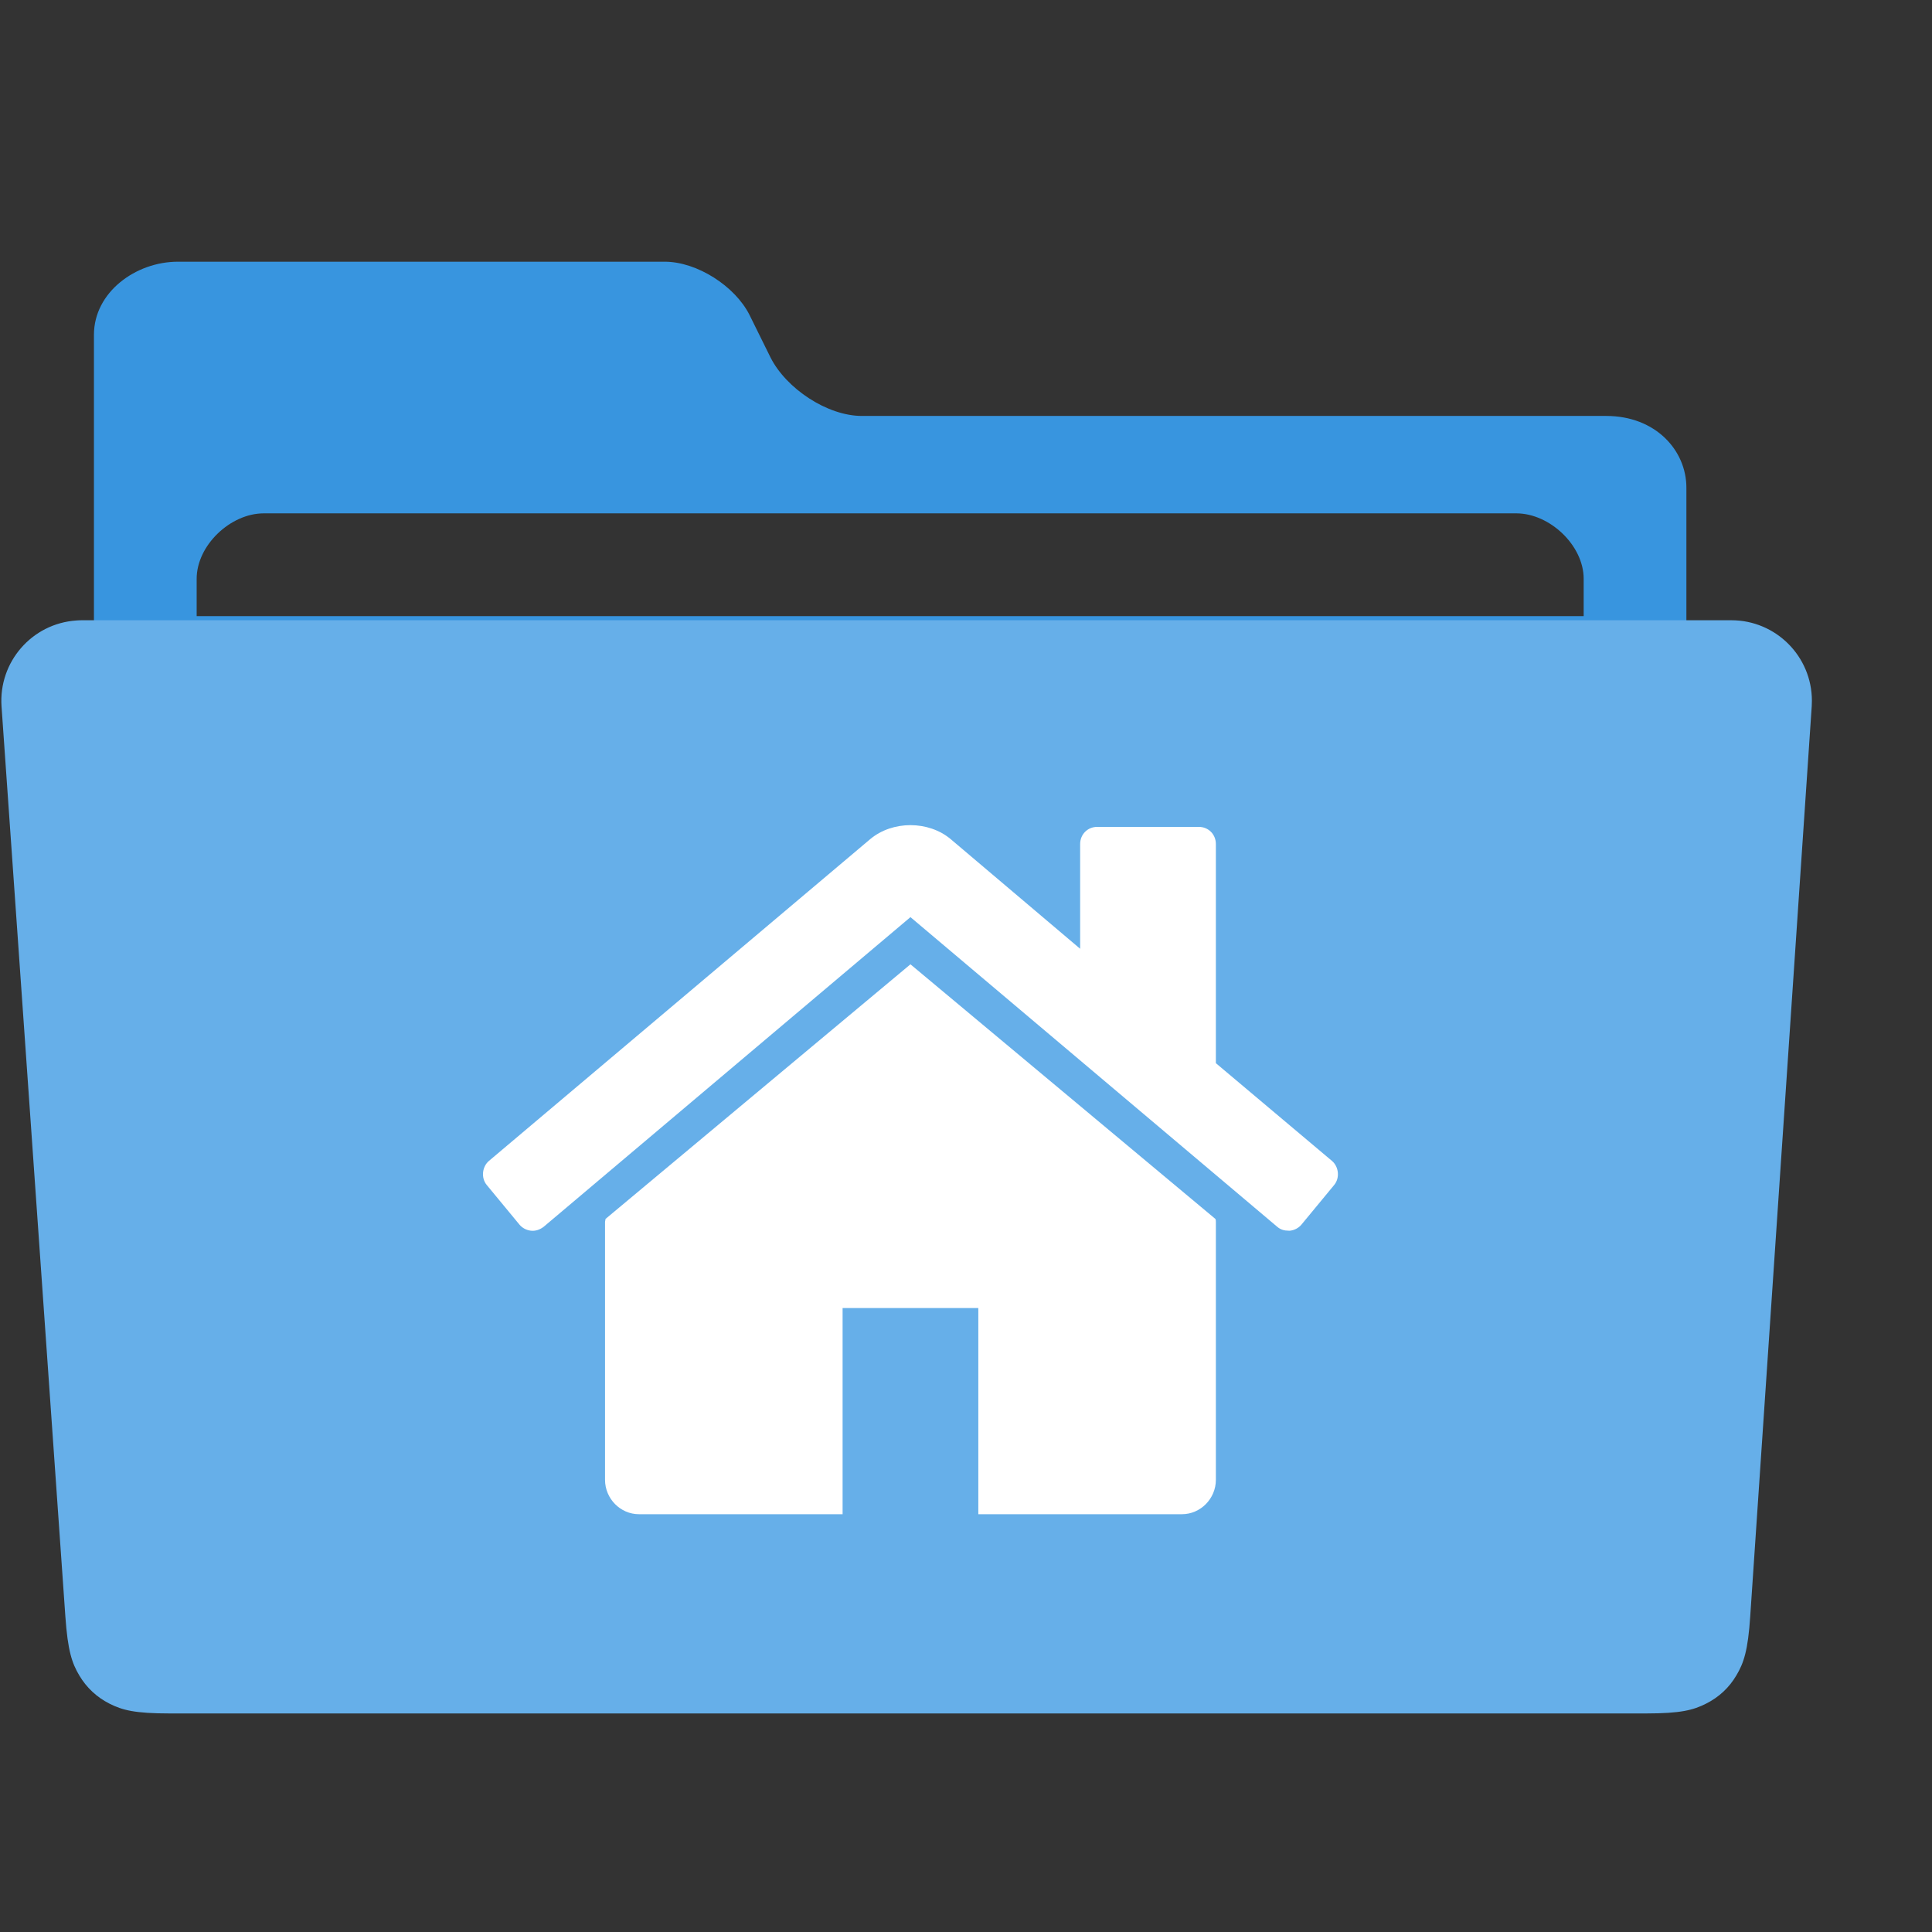 <?xml version="1.0" encoding="UTF-8"?>
<svg width="24px" height="24px" viewBox="0 0 24 24" version="1.1" xmlns="http://www.w3.org/2000/svg" xmlns:xlink="http://www.w3.org/1999/xlink">
    <rect x="0" y="0" width="24" height="24" fill="#333333" stroke="none"/>
    <!-- Generator: Sketch 47.1 (45422) - http://www.bohemiancoding.com/sketch -->
    <title>folders / ei-folder-home open</title>
    <desc>Created with Sketch.</desc>
    <defs>
        <path d="M15.104,18.383 C15.104,18.617 14.913,18.81 14.683,18.81 L12.153,18.81 L12.153,16.249 L10.467,16.249 L10.467,18.81 L7.937,18.81 C7.707,18.81 7.516,18.617 7.516,18.383 L7.516,15.181 C7.516,15.168 7.522,15.155 7.522,15.142 L11.31,11.979 L15.098,15.142 C15.104,15.155 15.104,15.168 15.104,15.181 L15.104,18.383 L15.104,18.383 Z M16.573,14.721 L16.165,15.215 C16.131,15.255 16.079,15.282 16.026,15.288 L16.007,15.288 C15.954,15.288 15.908,15.275 15.868,15.241 L11.31,11.393 L6.752,15.241 C6.706,15.275 6.653,15.295 6.594,15.288 C6.541,15.282 6.489,15.255 6.455,15.215 L6.047,14.721 C5.974,14.634 5.988,14.494 6.074,14.421 L10.809,10.425 C11.086,10.192 11.534,10.192 11.811,10.425 L13.418,11.786 L13.418,10.485 C13.418,10.365 13.51,10.272 13.629,10.272 L14.893,10.272 C15.012,10.272 15.104,10.365 15.104,10.485 L15.104,13.207 L16.546,14.421 C16.632,14.494 16.646,14.634 16.573,14.721 L16.573,14.721 Z" id="path-1"></path>
    </defs>
    <g id="Page-1" stroke="none" stroke-width="1" fill="none" fill-rule="evenodd">
        <g id="folders-/-ei-folder-home-open">
            <g id="Group-4" transform="translate(0, 3)">
                <path d="M20.949,4.721 L21.486,4.721 C21.901,4.721 22.214,5.078 22.182,5.492 L21.356,16.167 C21.324,16.579 20.959,16.855 20.544,16.855 L2.21,16.855 C1.795,16.855 1.43,16.555 1.398,16.141 L0.572,5.524 C0.54,5.11 0.853,4.721 1.267,4.721 L1.167,4.721 L1.167,1.159 C1.167,0.63 1.686,0.251 2.21,0.251 L8.258,0.251 C8.658,0.251 9.13,0.554 9.31,0.911 L9.572,1.441 C9.766,1.826 10.276,2.167 10.707,2.167 L19.953,2.167 C20.565,2.167 20.949,2.593 20.949,3.059 L20.949,4.721 Z M19.673,4.654 L19.673,4.19 C19.673,3.775 19.251,3.377 18.836,3.377 L3.277,3.377 C2.862,3.377 2.443,3.775 2.443,4.19 L2.443,4.654 L19.673,4.654 Z" id="Combined-Shape" fill="#3895DF" fill-rule="nonzero"></path>
                <path d="M1.017,4.705 L21.508,4.705 L21.508,4.705 C22.06,4.705 22.508,5.153 22.508,5.705 C22.508,5.728 22.507,5.75 22.506,5.773 L21.742,17.078 C21.714,17.506 21.661,17.659 21.57,17.812 C21.48,17.965 21.353,18.083 21.194,18.163 C21.036,18.243 20.88,18.285 20.451,18.285 L2.103,18.285 C1.675,18.285 1.52,18.244 1.361,18.164 C1.203,18.084 1.076,17.966 0.985,17.813 C0.894,17.66 0.842,17.508 0.812,17.081 L0.019,5.775 L0.019,5.775 C-0.019,5.224 0.396,4.746 0.947,4.708 C0.97,4.706 0.993,4.705 1.017,4.705 Z" id="Rectangle-3-Copy" fill="#66AFE9"></path>
            </g>
            <mask id="mask-2" fill="white">
                <use xlink:href="#path-1"></use>
            </mask>
            <use id="Imported-Layers" fill="#FFFFFF" xlink:href="#path-1"></use>
        </g>
    </g>
</svg>